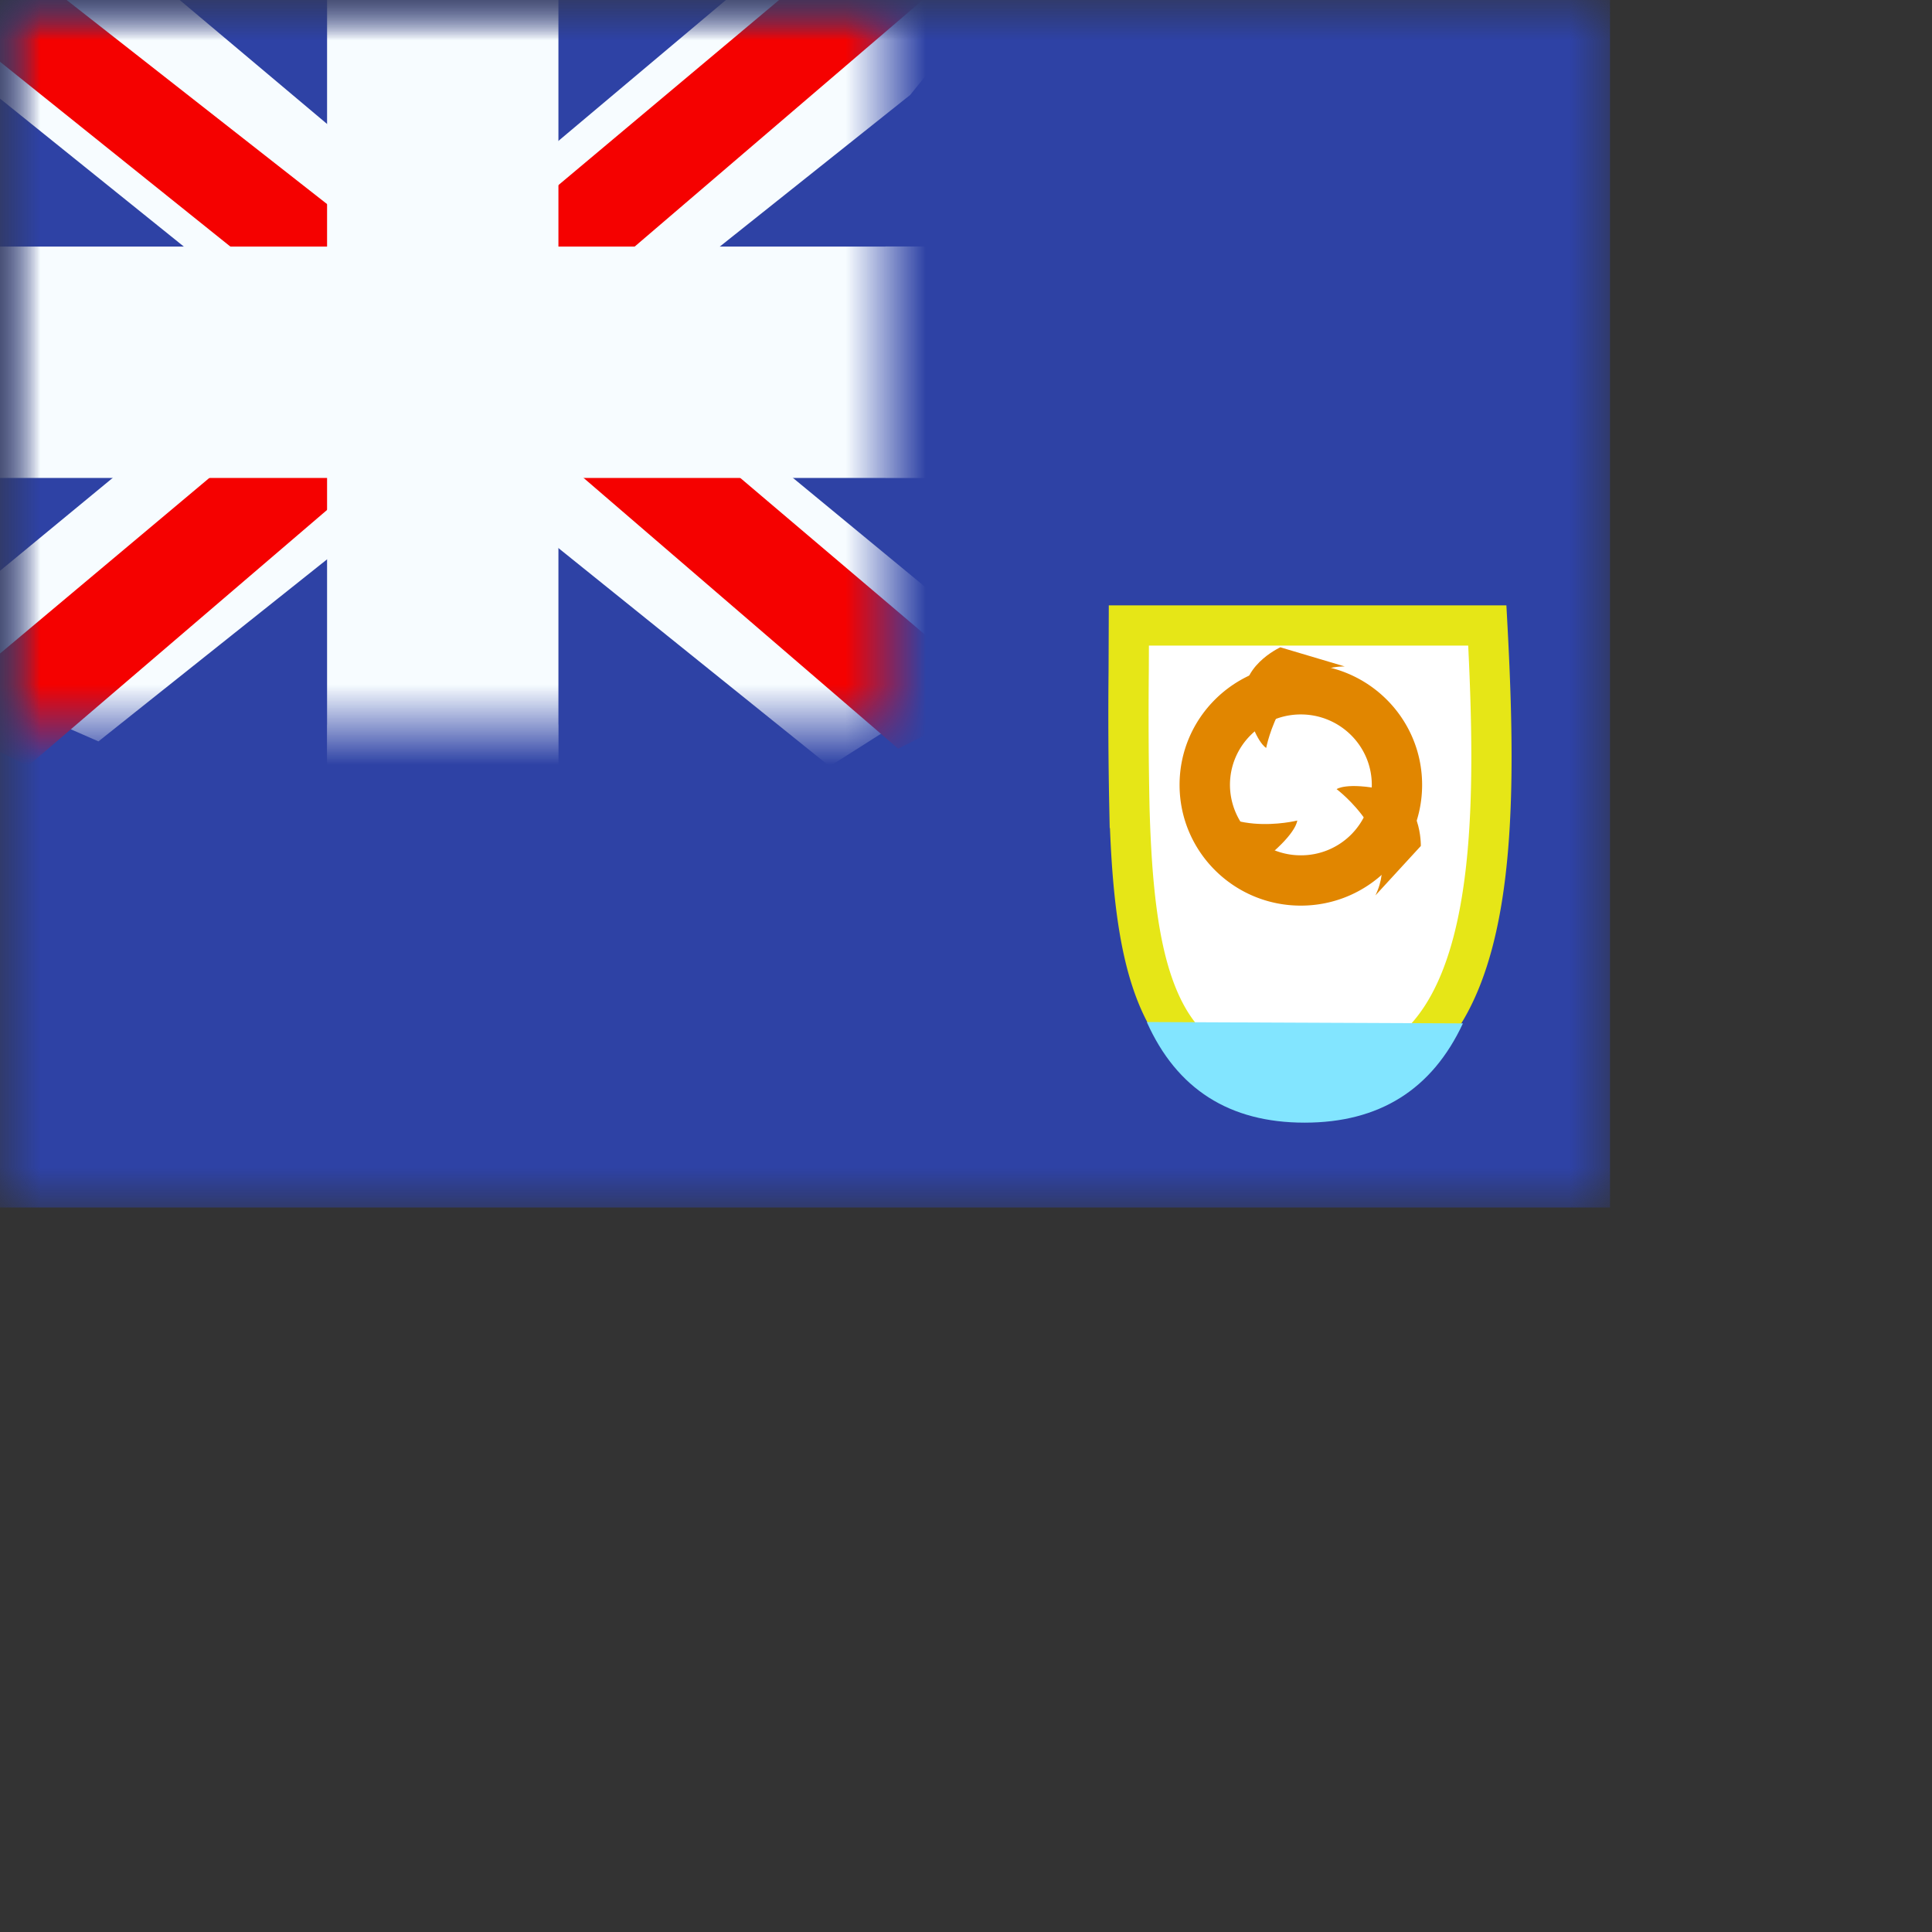 <svg width="24" height="24" viewbox="0 0 20 15" fill="none" xmlns="http://www.w3.org/2000/svg">
  <rect width="100%" height="100%" fill="#333333" stroke="none"/>
  <mask id="a" maskUnits="userSpaceOnUse" x="0" y="0" width="20" height="15">
    <path fill="#fff" d="M0 0h20v15H0z"/>
  </mask>
  <g mask="url(#a)">
    <path fill-rule="evenodd" clip-rule="evenodd" d="M0 0v15h20V0H0z" fill="#2E42A5"/>
    <mask id="b" maskUnits="userSpaceOnUse" x="0" y="0" width="20" height="15">
      <path fill-rule="evenodd" clip-rule="evenodd" d="M0 0v15h20V0H0z" fill="#fff"/>
    </mask>
    <g mask="url(#b)">
      <path d="M16.219 13.477c-.628 0-1.052-.148-1.35-.394-.298-.249-.5-.624-.632-1.14-.132-.52-.186-1.158-.207-1.907a55.84 55.84 0 01-.009-1.711l.002-.555h4.453c.079 1.475.1 2.891-.184 3.953-.149.555-.375.99-.7 1.286-.32.291-.758.468-1.373.468z" fill="#fff" stroke="#E6E617" stroke-width=".5"/>
      <path fill-rule="evenodd" clip-rule="evenodd" d="M14.246 12.696c.373.834 1.027 1.25 1.96 1.25.928 0 1.583-.41 1.967-1.233l-3.927-.017z" fill="#82E5FF"/>
      <path fill-rule="evenodd" clip-rule="evenodd" d="M14.653 9.75c0 .83.675 1.5 1.506 1.5s1.507-.67 1.507-1.5-.676-1.5-1.507-1.5c-.83 0-1.506.67-1.506 1.5zm2.388 0a.878.878 0 01-.882.875.878.878 0 01-.88-.875c0-.483.394-.875.88-.875.487 0 .882.392.882.875z" fill="#E18600"/>
      <path fill-rule="evenodd" clip-rule="evenodd" d="M15.905 8.041s-.548.249-.429.716c.119.467.253.534.253.534s.194-1.012.976-1.012l-.8-.238zm-.997 2.521s.457.392.83.086c.373-.305.377-.455.377-.455s-1 .252-1.33-.456l.123.825zm2.742-.052s.017-.602-.455-.7c-.472-.098-.591-.007-.591-.007s.824.618.482 1.32l.564-.614z" fill="#E18600"/>
      <path fill="#2E42A5" d="M0 0h11v9H0z"/>
      <mask id="c" maskUnits="userSpaceOnUse" x="0" y="0" width="11" height="9">
        <path fill="#fff" d="M0 0h11v9H0z"/>
      </mask>
      <g mask="url(#c)">
        <path d="M-1.253 8.125L1.223 9.21l10.083-8.03 1.306-1.614-2.647-.363-4.113 3.46-3.31 2.332-3.795 3.129z" fill="#F7FCFF"/>
        <path d="M-.914 8.886l1.261.63L12.143-.583h-1.77L-.915 8.886z" fill="#F50100"/>
        <path d="M12.503 8.125L10.306 9.52-.056 1.18-1.362-.434l2.647-.363 4.113 3.46 3.31 2.332 3.795 3.129z" fill="#F7FCFF"/>
        <path d="M12.418 8.67l-1.261.63-5.023-4.323-1.489-.483-6.133-4.921H.283l6.13 4.804 1.628.58 4.377 3.714z" fill="#F50100"/>
        <mask id="d" maskUnits="userSpaceOnUse" x="-1" y="-1" width="13" height="11" fill="#000">
          <path fill="#fff" d="M-1-1h13v11H-1z"/>
          <path fill-rule="evenodd" clip-rule="evenodd" d="M6 0H5v4H0v1h5v4h1V5h5V4H6V0z"/>
        </mask>
        <path fill-rule="evenodd" clip-rule="evenodd" d="M6 0H5v4H0v1h5v4h1V5h5V4H6V0z" fill="#F50100"/>
        <path d="M5 0v-.938h-.938V0H5zm1 0h.938v-.938H6V0zM5 4v.938h.938V4H5zM0 4v-.938h-.938V4H0zm0 1h-.938v.938H0V5zm5 0h.938v-.938H5V5zm0 4h-.938v.938H5V9zm1 0v.938h.938V9H6zm0-4v-.938h-.938V5H6zm5 0v.938h.938V5H11zm0-1h.938v-.938H11V4zM6 4h-.938v.938H6V4zM5 .937h1V-.938H5V.938zM5.938 4V0H4.063v4h1.875zM0 4.938h5V3.063H0v1.874zM.938 5V4H-.938v1H.938zM5 4.062H0v1.875h5V4.063zM5.938 9V5H4.063v4h1.875zM6 8.062H5v1.876h1V8.062zM5.062 5v4h1.875V5H5.063zM11 4.062H6v1.875h5V4.063zM10.062 4v1h1.876V4h-1.876zM6 4.938h5V3.063H6v1.874zM5.062 0v4h1.875V0H5.063z" fill="#F7FCFF" mask="url(#d)"/>
      </g>
    </g>
  </g>
</svg>
